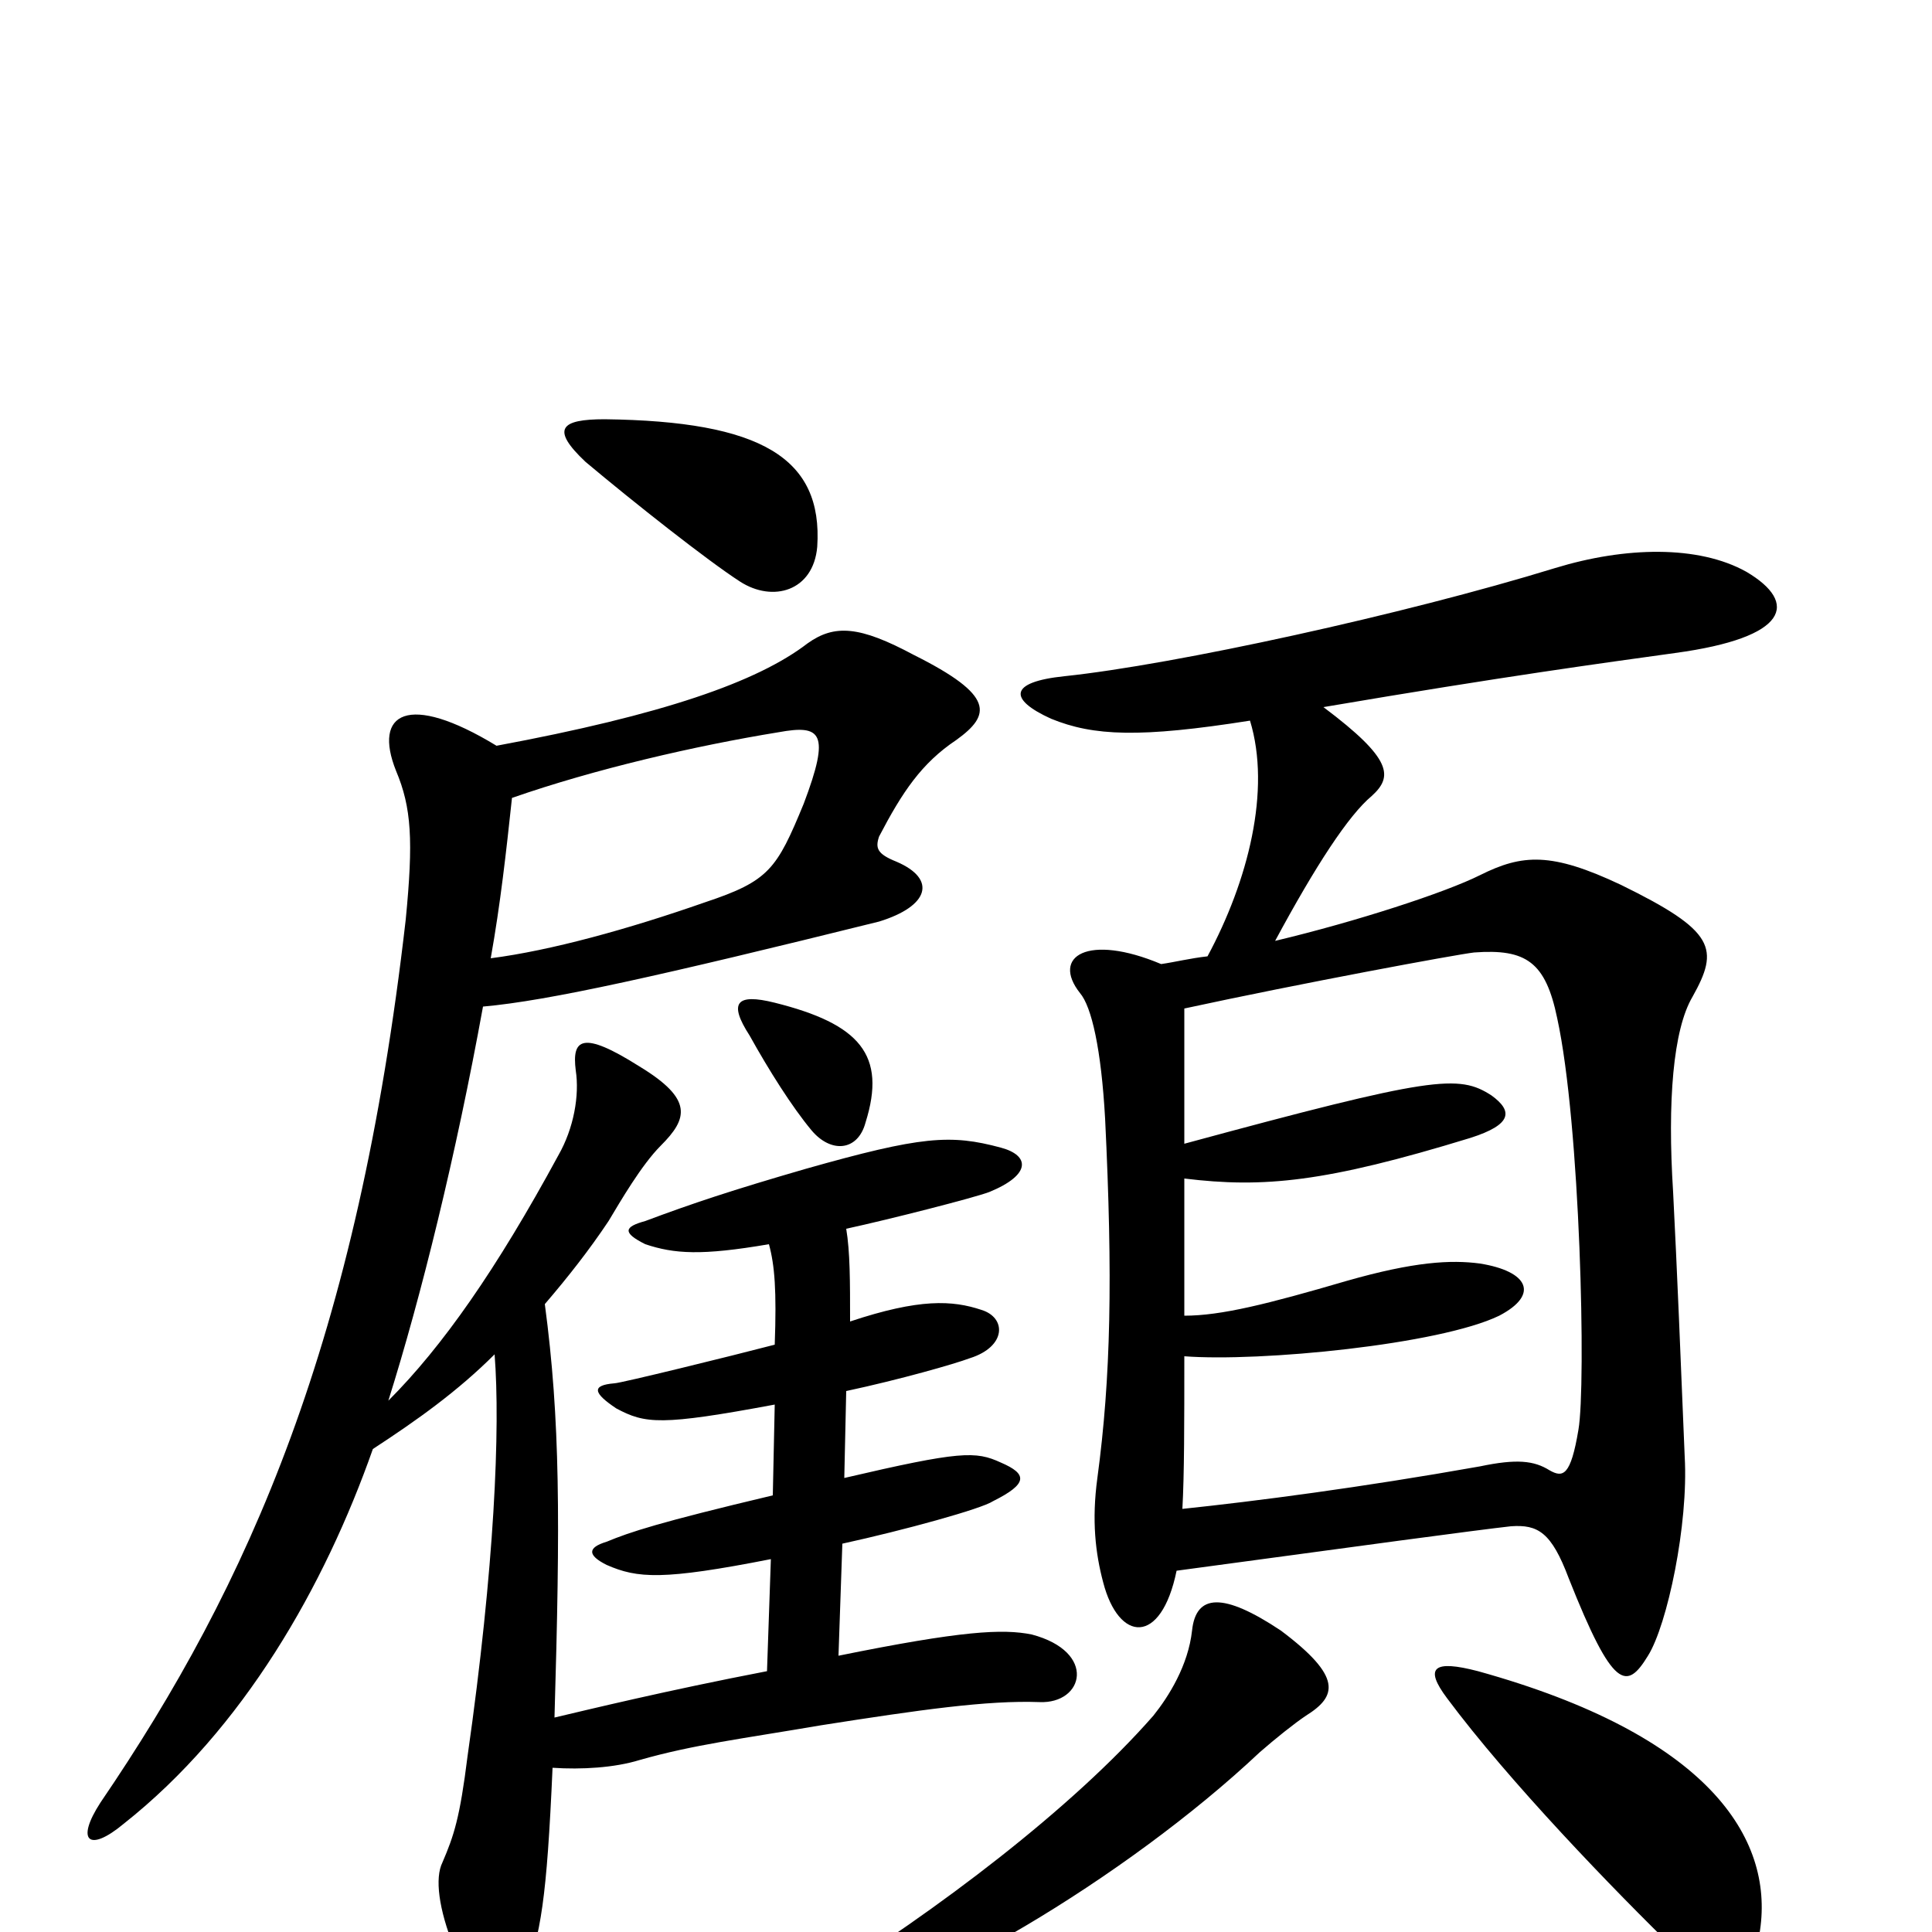 <svg xmlns="http://www.w3.org/2000/svg" viewBox="0 -1000 1000 1000">
	<path fill="#000000" d="M911 -1C918 -49 884 -102 765 -135C742 -141 737 -137 749 -121C781 -78 835 -22 869 11C891 33 906 31 911 -1ZM676 -112C692 -122 695 -132 663 -156C633 -176 619 -175 617 -156C615 -138 605 -122 597 -112C555 -64 485 -11 422 28C410 36 411 43 424 42C473 37 583 -28 652 -93C660 -100 670 -108 676 -112ZM448 -419C459 -454 445 -470 401 -481C381 -486 377 -481 388 -464C398 -446 410 -427 420 -415C430 -403 444 -404 448 -419ZM423 -717C426 -763 394 -782 313 -783C290 -783 285 -778 303 -761C328 -740 366 -710 383 -699C400 -688 421 -694 423 -717ZM254 -504C259 -532 262 -559 265 -587C308 -602 360 -614 403 -621C425 -625 430 -621 416 -584C402 -550 398 -544 365 -533C325 -519 285 -508 254 -504ZM282 -325C294 -339 305 -353 315 -368C321 -378 332 -397 342 -407C356 -421 359 -431 331 -448C301 -467 296 -462 298 -446C300 -433 297 -416 289 -402C257 -343 229 -303 201 -275C218 -329 236 -402 250 -479C284 -482 342 -495 455 -523C481 -531 485 -545 464 -554C454 -558 453 -561 455 -567C467 -590 477 -605 495 -617C513 -630 515 -640 473 -661C445 -676 432 -677 418 -667C392 -647 343 -630 257 -614C211 -642 193 -631 205 -601C213 -582 214 -565 210 -524C185 -306 129 -180 52 -67C39 -47 46 -41 64 -56C126 -105 168 -179 193 -250C216 -265 237 -280 256 -299C259 -261 256 -189 242 -91C238 -59 235 -50 229 -36C225 -28 227 -12 235 8C249 41 265 42 271 25C280 1 283 -17 286 -85C301 -84 318 -85 331 -89C359 -97 384 -100 425 -107C476 -115 511 -120 538 -119C561 -118 568 -145 534 -154C519 -157 498 -156 434 -143L436 -201C468 -208 508 -219 514 -223C532 -232 532 -237 518 -243C505 -249 497 -249 437 -235L438 -280C466 -286 494 -294 502 -297C521 -303 521 -318 508 -322C493 -327 476 -328 440 -316C440 -337 440 -352 438 -364C461 -369 504 -380 512 -383C534 -392 533 -402 518 -406C492 -413 477 -412 417 -395C379 -384 358 -377 334 -368C323 -365 322 -362 334 -356C349 -351 363 -350 398 -356C401 -345 402 -332 401 -304C378 -298 321 -284 318 -284C306 -283 307 -279 319 -271C334 -263 342 -262 401 -273L400 -226C341 -212 326 -207 314 -202C304 -199 304 -195 314 -190C330 -183 343 -182 399 -193L397 -135C345 -125 304 -115 287 -111C290 -213 290 -265 282 -325ZM613 -408C613 -430 613 -453 613 -478C673 -491 754 -506 763 -507C790 -509 800 -502 806 -473C818 -418 821 -283 817 -260C813 -236 809 -235 802 -239C794 -244 785 -245 766 -241C704 -230 650 -223 612 -219C613 -237 613 -263 613 -298C652 -295 745 -304 776 -319C797 -330 791 -342 766 -346C751 -348 732 -347 697 -337C656 -325 632 -319 613 -319C613 -341 613 -365 613 -390C654 -385 686 -388 761 -411C783 -418 783 -425 772 -433C755 -444 742 -443 613 -408ZM625 -505C616 -504 608 -502 601 -501C563 -517 544 -505 559 -486C565 -479 570 -457 572 -421C576 -339 575 -287 568 -235C565 -213 567 -196 571 -181C579 -150 601 -148 609 -187C705 -200 764 -208 782 -210C796 -211 803 -207 812 -183C835 -125 842 -125 853 -143C863 -159 874 -211 872 -246C870 -295 868 -344 866 -383C863 -430 866 -467 876 -484C890 -509 888 -518 839 -542C803 -559 788 -558 766 -547C748 -538 702 -523 660 -513C681 -552 698 -578 710 -588C721 -598 721 -607 685 -634C779 -650 831 -657 867 -662C926 -670 931 -688 904 -704C879 -718 841 -717 805 -706C727 -682 608 -656 551 -650C522 -647 522 -638 544 -628C566 -619 590 -618 647 -627C658 -591 646 -544 625 -505Z"/>
</svg>